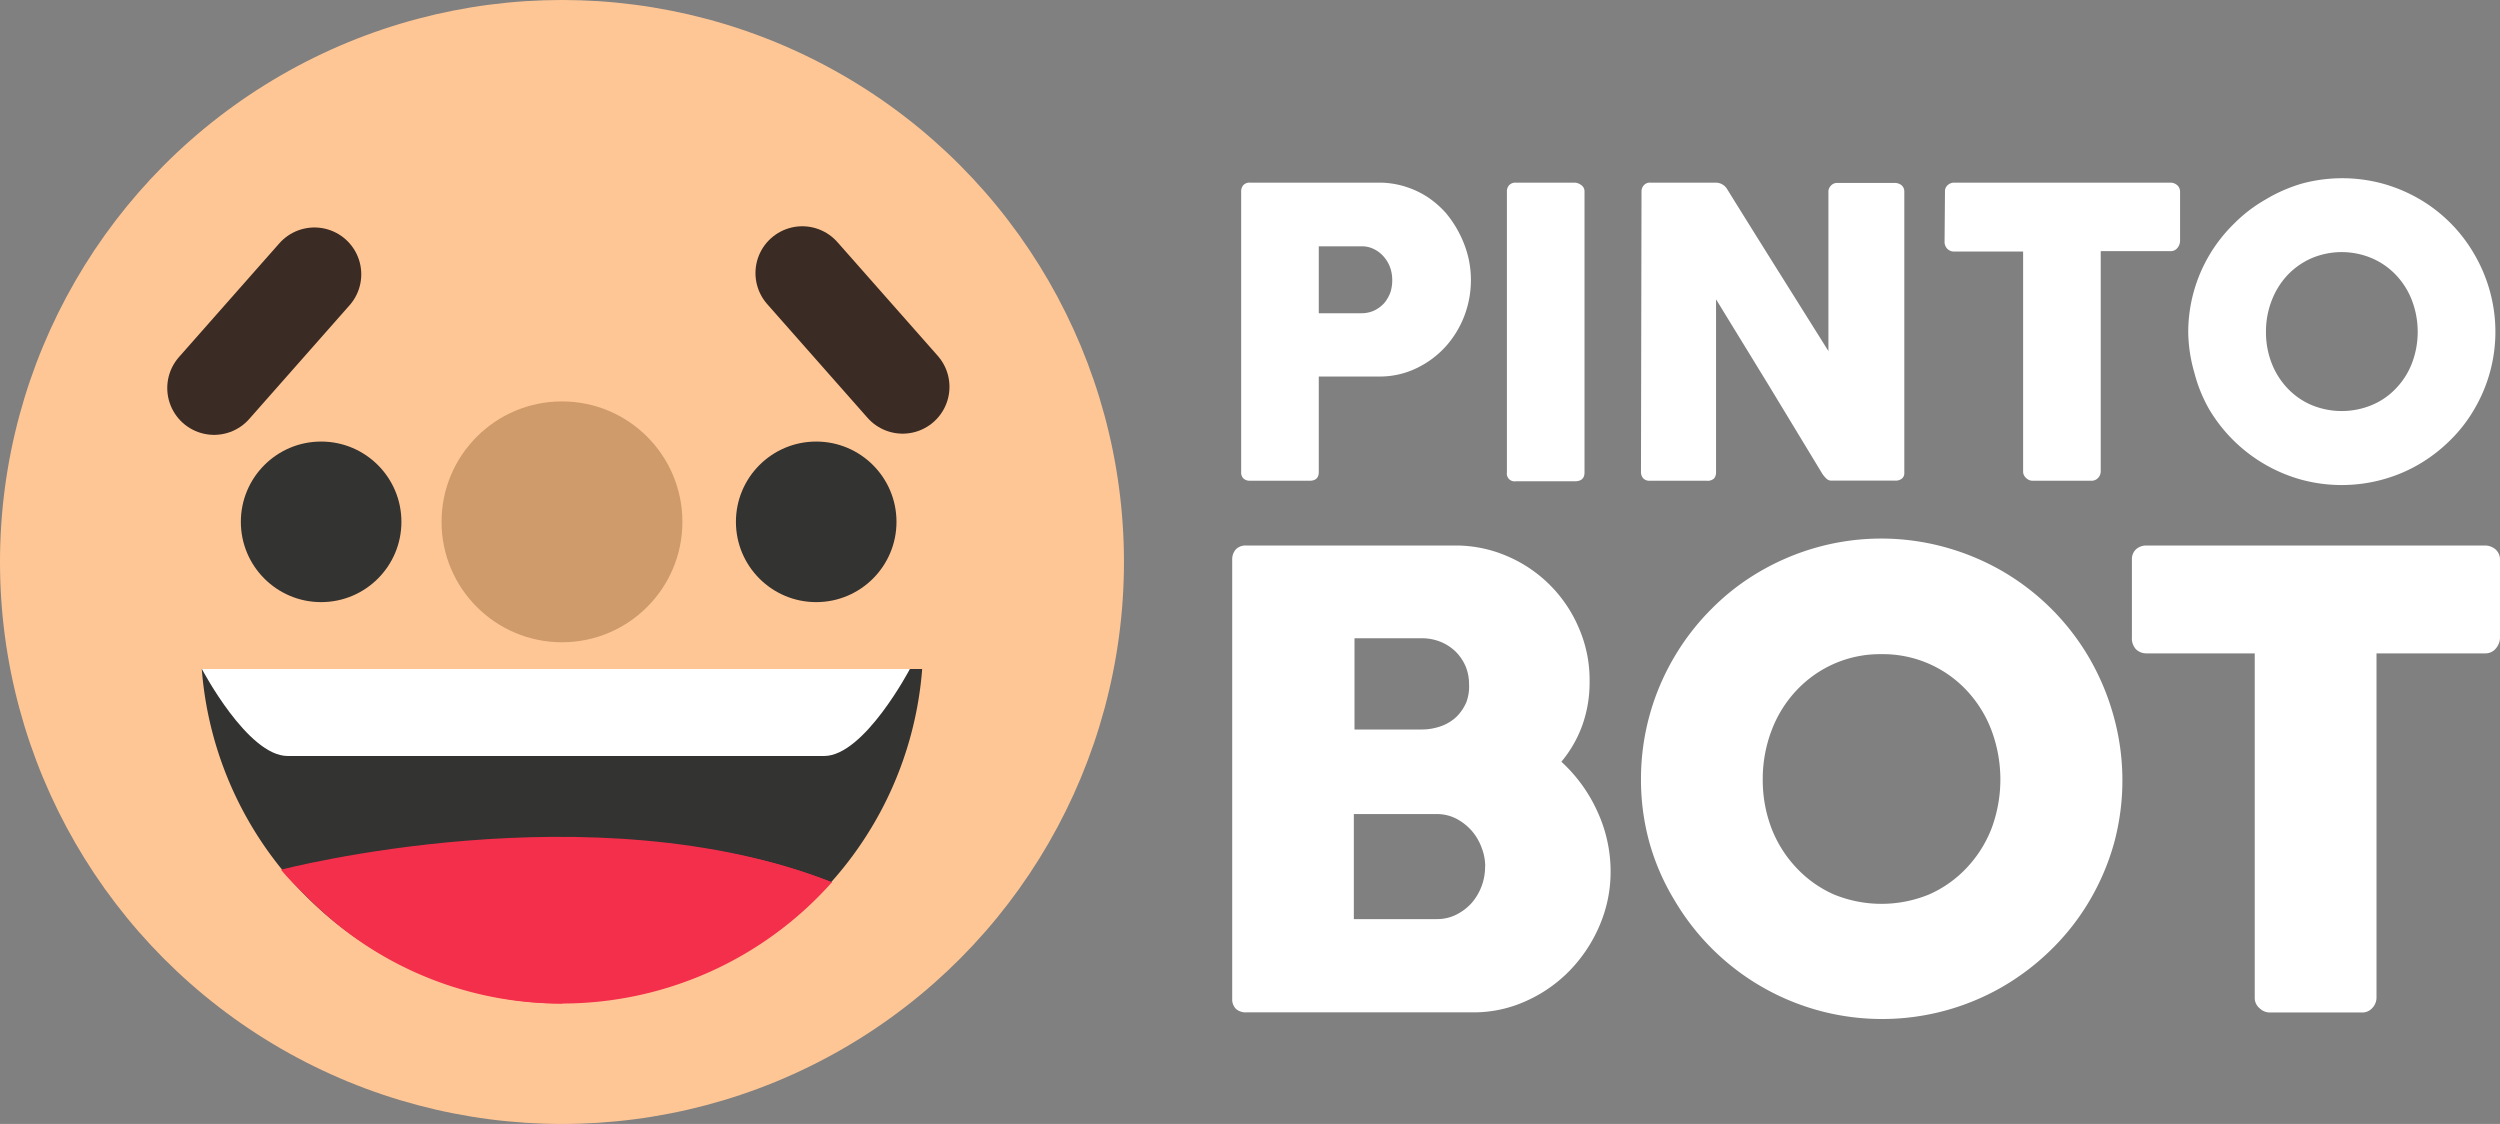 <svg xmlns="http://www.w3.org/2000/svg" viewBox="0 0 186.84 84"><rect x="0" y="0" width="186.84" height="84" fill="#808080" stroke="none"/><defs><style>.cls-1{fill:#ffc695;}.cls-2{fill:#333331;}.cls-3{fill:none;stroke:#3a2c24;stroke-linecap:round;stroke-miterlimit:10;stroke-width:7px;}.cls-4{fill:#fff;}.cls-5{fill:#f42f4c;}.cls-6{fill:#cf9b6b;}</style></defs><title>testeAtivo 10</title><g id="Camada_2" data-name="Camada 2"><g id="Camada_1-2" data-name="Camada 1"><circle class="cls-1" cx="42" cy="42" r="42"/><circle class="cls-2" cx="24" cy="39" r="6"/><circle class="cls-2" cx="61" cy="39" r="6"/><path class="cls-2" d="M15.08,50a27,27,0,0,0,53.84,0Z"/><line class="cls-3" x1="16" y1="29" x2="23.5" y2="20.5"/><line class="cls-3" x1="67.46" y1="28.91" x2="59.96" y2="20.41"/><path class="cls-4" d="M42,50H15.09s3.41,6.5,6.41,6.5H61.59c3,0,6.41-6.5,6.41-6.5Z"/><path class="cls-5" d="M22,66s22.33-7.11,40.17-.06A27,27,0,0,1,42,75,26.49,26.49,0,0,1,22,66Z"/><path class="cls-5" d="M42,75C29,75,21,65,21,65s23.33-6.11,41.17.94"/><circle class="cls-6" cx="42" cy="39" r="9"/><path class="cls-4" d="M92.76,14.34a.72.72,0,0,1,.16-.5.62.62,0,0,1,.5-.19H103a6.52,6.52,0,0,1,2,.29,6.79,6.79,0,0,1,1.68.78,7.17,7.17,0,0,1,1.38,1.2,8.17,8.17,0,0,1,1,1.51,8,8,0,0,1,.65,1.7,7.41,7.41,0,0,1,.22,1.81,7.51,7.51,0,0,1-.48,2.64,7.37,7.37,0,0,1-1.39,2.3,7,7,0,0,1-2.16,1.62,6.29,6.29,0,0,1-2.79.64H98.56v7.14c0,.43-.23.65-.69.65H93.42a.73.73,0,0,1-.48-.16.63.63,0,0,1-.18-.49Zm11.29,6.57a2.83,2.83,0,0,0-.15-.9,2.53,2.53,0,0,0-.46-.8,2.31,2.31,0,0,0-.73-.58,2,2,0,0,0-1-.22H98.56v5h3.18a2.24,2.24,0,0,0,1-.22,2.41,2.41,0,0,0,.73-.56,2.72,2.72,0,0,0,.45-.8A2.92,2.92,0,0,0,104.05,20.91Z"/><path class="cls-4" d="M112.62,14.31a.68.68,0,0,1,.16-.46.63.63,0,0,1,.5-.2h4.41a.85.85,0,0,1,.48.18.56.56,0,0,1,.25.48v21c0,.44-.24.66-.73.66h-4.41a.58.58,0,0,1-.66-.66Z"/><path class="cls-4" d="M122.68,14.31a.69.69,0,0,1,.17-.46.6.6,0,0,1,.49-.2h4.91a1,1,0,0,1,.43.11,1,1,0,0,1,.39.36q1.91,3.08,3.78,6.06l3.8,6.06v-12a.73.73,0,0,1,.24-.42.64.64,0,0,1,.42-.15h4.27a.84.84,0,0,1,.53.17.61.61,0,0,1,.21.49v21a.52.52,0,0,1-.18.44.76.76,0,0,1-.5.15h-4.78a.52.52,0,0,1-.35-.14,2.37,2.37,0,0,1-.31-.36l-3.95-6.52-4-6.53V35.27a.7.7,0,0,1-.15.49.71.71,0,0,1-.54.17h-4.26a.64.64,0,0,1-.5-.19.73.73,0,0,1-.16-.46Z"/><path class="cls-4" d="M145.36,14.31a.6.6,0,0,1,.21-.48.71.71,0,0,1,.5-.18h16.14a.76.76,0,0,1,.48.17.64.64,0,0,1,.24.49V18a.84.84,0,0,1-.19.52.63.63,0,0,1-.53.25H157V35.22a.72.72,0,0,1-.19.49.67.67,0,0,1-.51.22h-4.4a.7.7,0,0,1-.48-.21.63.63,0,0,1-.22-.5V18.8h-5.16a.69.69,0,0,1-.5-.2.74.74,0,0,1-.21-.57Z"/><path class="cls-4" d="M163.54,24.81a11.34,11.34,0,0,1,.41-3,11.35,11.35,0,0,1,3-5.08,10.89,10.89,0,0,1,2.32-1.79A11.7,11.7,0,0,1,172,13.73a11.55,11.55,0,0,1,6.1,0,11.7,11.7,0,0,1,2.74,1.16A11.3,11.3,0,0,1,184.92,19a11.53,11.53,0,0,1,1.16,2.75,11.39,11.39,0,0,1-1.16,8.83,10.83,10.83,0,0,1-1.79,2.31,11.61,11.61,0,0,1-2.33,1.8,11.27,11.27,0,0,1-2.74,1.15,11.55,11.55,0,0,1-6.1,0,11.62,11.62,0,0,1-6.86-5.26A11,11,0,0,1,164,27.86,11.34,11.34,0,0,1,163.54,24.81Zm5.81,0a6.33,6.33,0,0,0,.42,2.32A5.74,5.74,0,0,0,170.94,29a5.38,5.38,0,0,0,1.79,1.26,5.88,5.88,0,0,0,4.56,0,5.23,5.23,0,0,0,1.8-1.26,5.61,5.61,0,0,0,1.18-1.88,6.62,6.62,0,0,0,0-4.64,5.69,5.69,0,0,0-1.18-1.9,5.39,5.39,0,0,0-1.8-1.27,5.77,5.77,0,0,0-4.56,0,5.56,5.56,0,0,0-1.79,1.27,5.84,5.84,0,0,0-1.17,1.9A6.37,6.37,0,0,0,169.35,24.8Z"/><path class="cls-4" d="M92.09,41.85a1.13,1.13,0,0,1,.27-.79,1,1,0,0,1,.77-.29h15.6a9.68,9.68,0,0,1,3.9.79A10.12,10.12,0,0,1,118,46.94a9.73,9.73,0,0,1,.8,4,9.49,9.49,0,0,1-.55,3.28,9,9,0,0,1-1.56,2.71,11.38,11.38,0,0,1,2.68,3.69,10.69,10.69,0,0,1,1,4.54,10.15,10.15,0,0,1-.82,4,11,11,0,0,1-2.22,3.36,10.49,10.49,0,0,1-3.27,2.29,9.45,9.45,0,0,1-3.93.85h-17a1.09,1.09,0,0,1-.75-.25,1,1,0,0,1-.29-.76Zm17.7,9.26a3.41,3.41,0,0,0-.26-1.32,3.55,3.55,0,0,0-.73-1.08,3.52,3.52,0,0,0-1.13-.74,3.77,3.77,0,0,0-1.44-.27h-5v6.82h5a4.32,4.32,0,0,0,1.47-.25,3.26,3.26,0,0,0,1.15-.7,3.45,3.45,0,0,0,.74-1.09A3.38,3.38,0,0,0,109.79,51.11ZM111,64.76a3.92,3.92,0,0,0-.27-1.41A4,4,0,0,0,110,62.1a4.1,4.1,0,0,0-1.15-.91,3.17,3.17,0,0,0-1.45-.35h-6.22v7.85h6.22a3.16,3.16,0,0,0,1.43-.33,3.83,3.83,0,0,0,1.16-.88,4.13,4.13,0,0,0,1-2.72Z"/><path class="cls-4" d="M122.64,58.25a17.93,17.93,0,0,1,2.45-9.08,17.84,17.84,0,0,1,2.81-3.65,17.3,17.3,0,0,1,3.63-2.81,18.13,18.13,0,0,1,4.29-1.81,17.9,17.9,0,0,1,9.56,0,18.28,18.28,0,0,1,4.31,1.81,17.94,17.94,0,0,1,6.45,6.46,18.38,18.38,0,0,1,1.81,4.3A17.94,17.94,0,0,1,158,63a18,18,0,0,1-1.81,4.27,17.58,17.58,0,0,1-2.81,3.62,18.34,18.34,0,0,1-3.64,2.81,18,18,0,0,1-24.6-6.43A17.2,17.2,0,0,1,123.28,63,17.64,17.64,0,0,1,122.64,58.25Zm9.1,0a10.14,10.14,0,0,0,.65,3.64,9.05,9.05,0,0,0,1.85,2.95,8.58,8.58,0,0,0,2.8,2,9.36,9.36,0,0,0,7.15,0,8.62,8.62,0,0,0,2.81-2,9.05,9.05,0,0,0,1.85-2.95,10.49,10.49,0,0,0,0-7.27,9,9,0,0,0-1.85-3,8.57,8.57,0,0,0-6.39-2.73,8.54,8.54,0,0,0-3.57.73,8.64,8.64,0,0,0-2.8,2,9,9,0,0,0-1.85,3A10.2,10.2,0,0,0,131.74,58.23Z"/><path class="cls-4" d="M159.33,41.8a1,1,0,0,1,.31-.75,1.14,1.14,0,0,1,.79-.28h25.29a1.2,1.2,0,0,1,.75.26,1,1,0,0,1,.37.77v5.83a1.26,1.26,0,0,1-.29.81,1,1,0,0,1-.83.39h-8.11V74.56a1.12,1.12,0,0,1-.31.77,1,1,0,0,1-.79.34h-6.89a1.1,1.1,0,0,1-.75-.32,1,1,0,0,1-.36-.79V48.83h-8.08a1.11,1.11,0,0,1-.79-.3,1.2,1.2,0,0,1-.31-.9Z"/></g></g></svg>